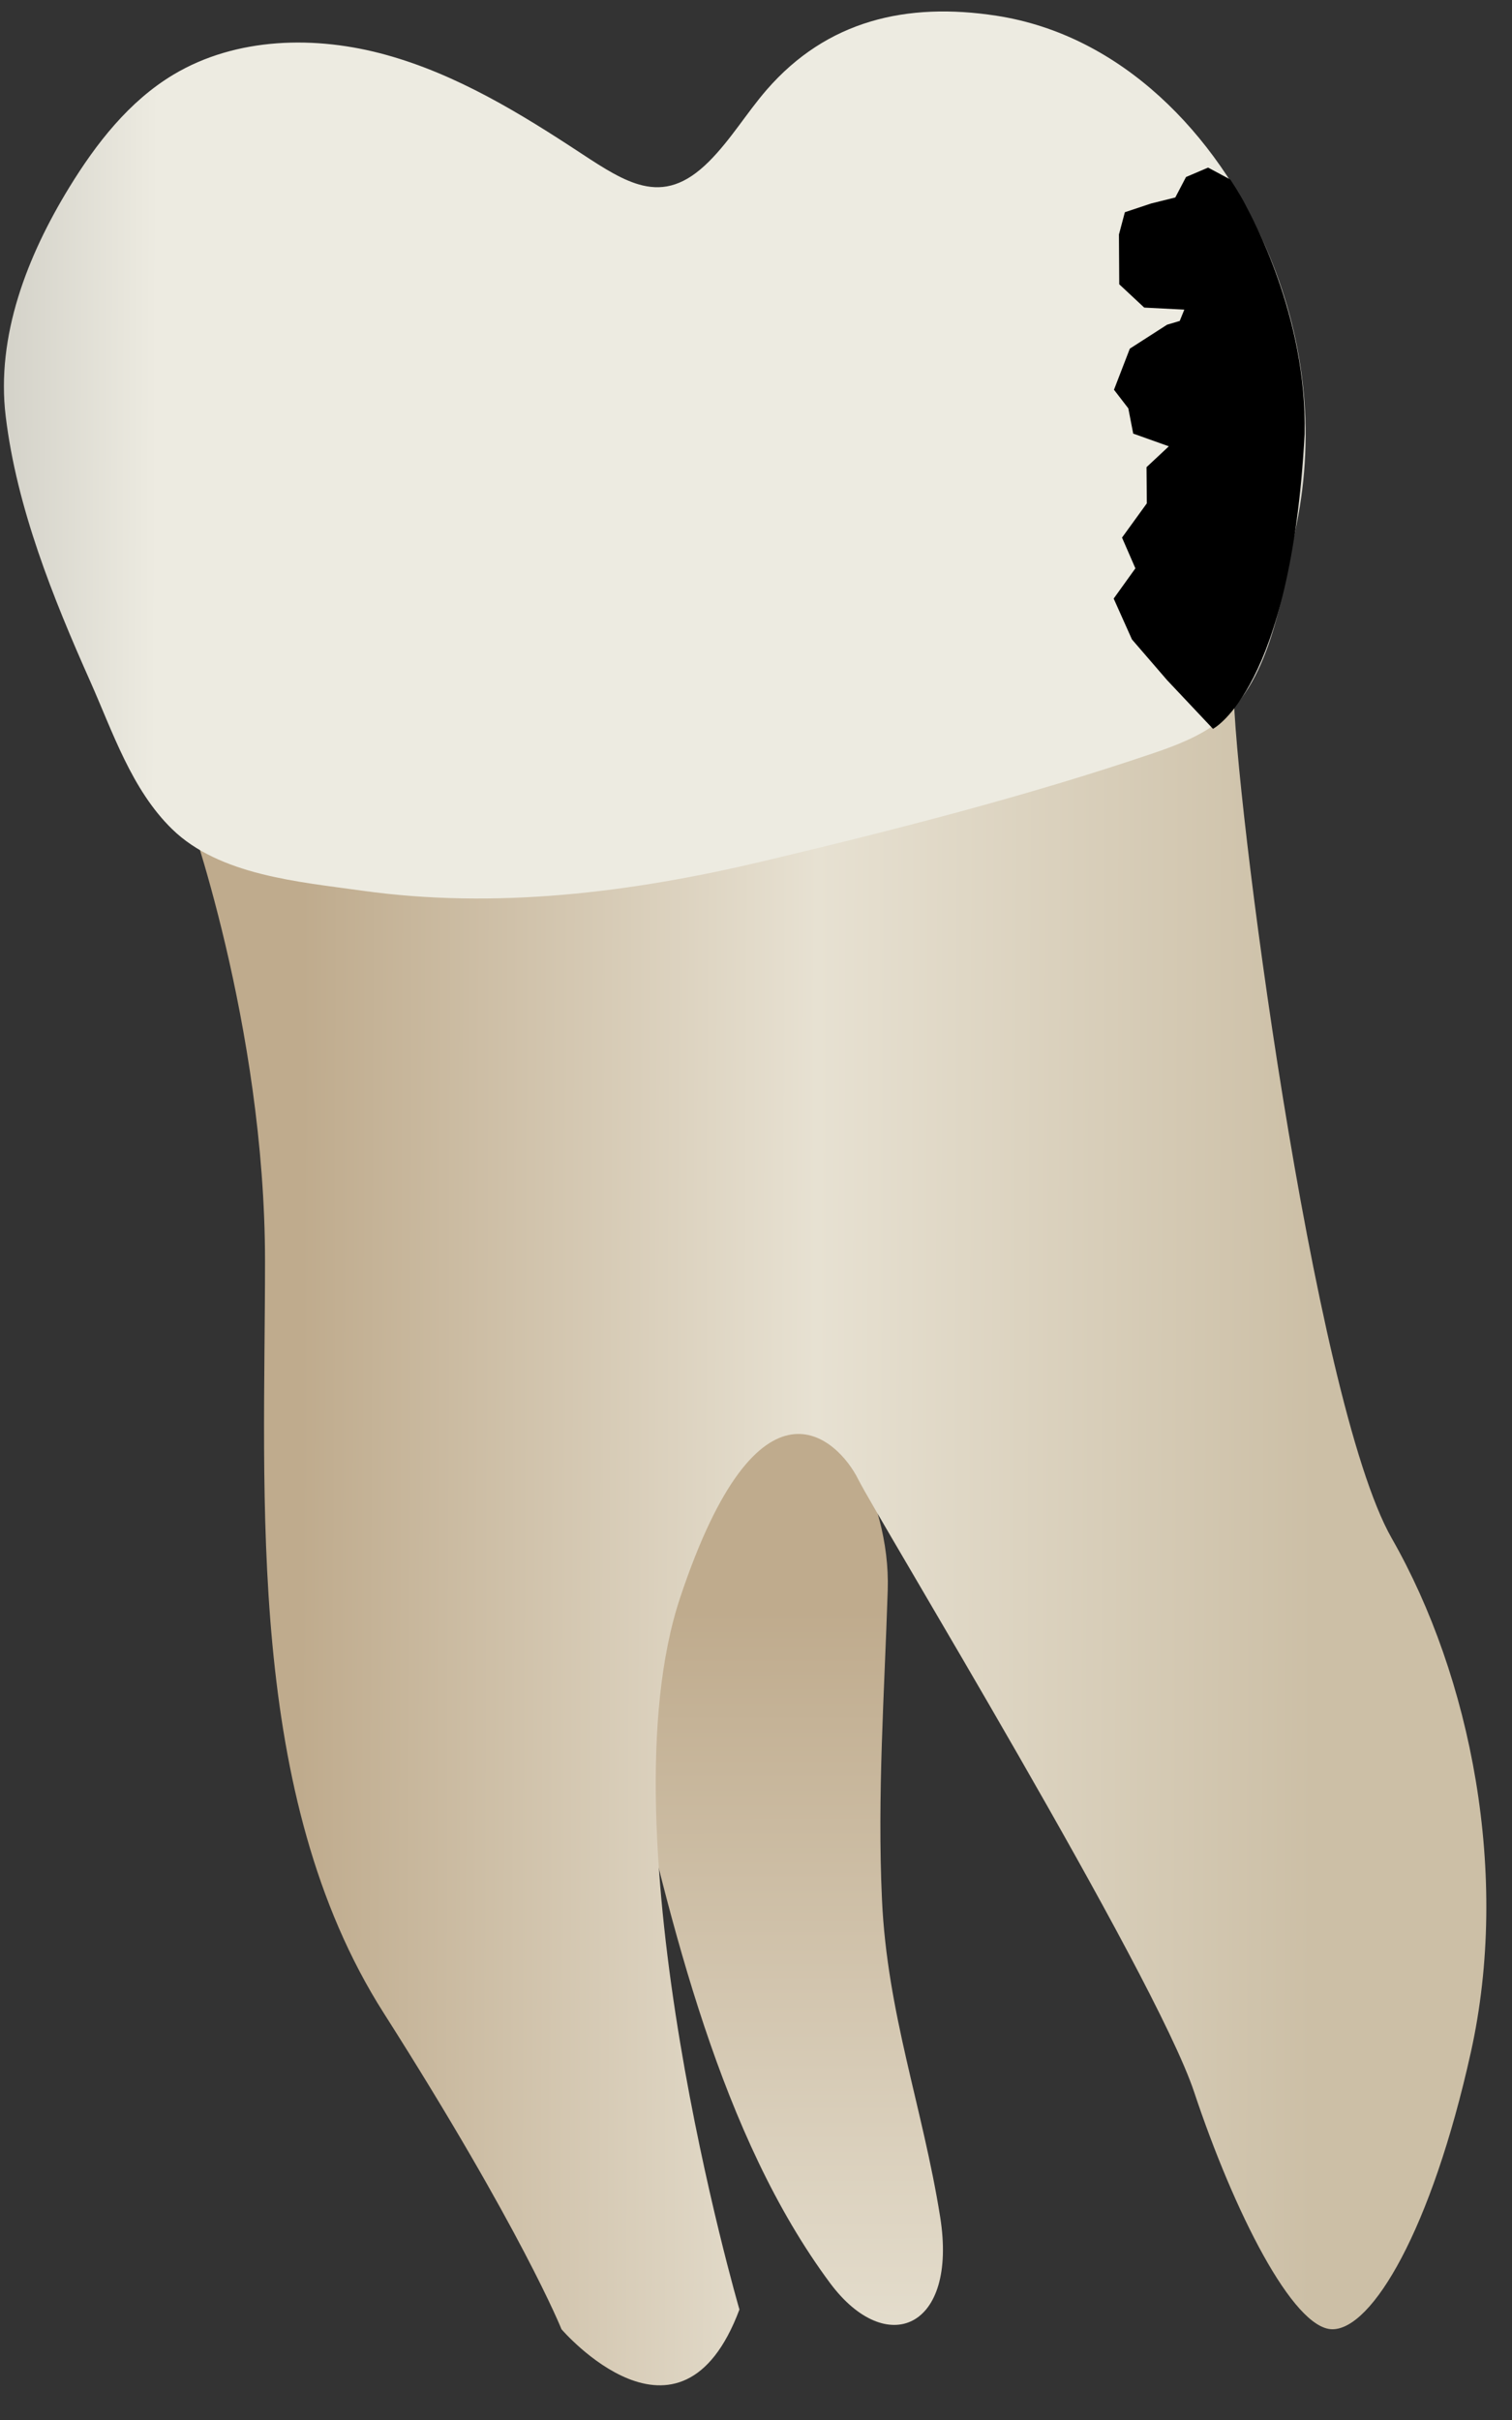 <svg width="25" height="40" viewBox="0 0 25 40" fill="none" xmlns="http://www.w3.org/2000/svg">
<rect x="0" y="0" width="25" height="40" fill="#333333" stroke="none"/>
<path d="M15.545 36.643C15.84 38.496 14.654 38.987 13.724 37.736C11.927 35.316 11.093 31.852 10.373 28.688C10.039 27.222 8.5 21.995 9.682 21.047C10.855 20.106 14.776 23.147 14.678 26.281C14.624 27.981 14.503 29.672 14.583 31.4C14.669 33.277 15.255 34.827 15.545 36.643Z" fill="url(#paint0_linear_75_3022)"/>
<path d="M3.074 13.334C3.074 13.334 4.382 16.929 4.382 20.851C4.382 24.773 4.055 29.676 6.343 33.271C8.631 36.866 9.284 38.5 9.284 38.5C9.284 38.5 11.246 40.788 12.226 38.174C12.226 38.174 9.938 30.329 11.246 26.407C12.553 22.485 13.861 23.793 14.187 24.446C14.514 25.1 19.09 32.617 19.744 34.578C20.397 36.54 21.378 38.5 22.031 38.5C22.685 38.5 23.666 36.866 24.319 33.925C24.973 30.983 24.319 27.715 23.012 25.427C21.704 23.139 20.397 13.007 20.397 11.373C20.397 9.738 4.708 12.68 3.074 13.334Z" fill="url(#paint1_linear_75_3022)"/>
<path d="M10.625 3.065C10.315 2.992 9.994 2.789 9.621 2.543C8.608 1.876 7.557 1.232 6.388 0.908C5.22 0.583 3.905 0.612 2.865 1.235C2.134 1.674 1.592 2.369 1.146 3.096C0.449 4.233 -0.066 5.555 0.094 6.879C0.276 8.39 0.875 9.878 1.49 11.258C1.863 12.095 2.174 13.05 2.846 13.705C3.63 14.469 4.948 14.576 5.981 14.721C8.203 15.032 10.434 14.753 12.603 14.239C14.76 13.726 16.989 13.158 19.086 12.444C19.463 12.316 19.84 12.168 20.155 11.925C21.041 11.245 21.222 9.699 21.435 8.68C21.758 7.129 21.561 5.527 20.927 4.082C20.11 2.221 18.549 0.579 16.475 0.26C14.991 0.032 13.674 0.336 12.675 1.486C12.345 1.867 12.082 2.31 11.724 2.668C11.33 3.062 10.985 3.15 10.625 3.065Z" fill="url(#paint2_linear_75_3022)"/>
<path d="M21.571 7.175C21.616 5.224 20.68 3.559 20.595 3.39C20.511 3.22 20.342 2.967 20.342 2.967L19.975 2.77L19.61 2.926L19.433 3.264L19.031 3.364L18.599 3.508L18.501 3.876L18.506 4.699L18.919 5.084L19.582 5.118L19.506 5.305L19.297 5.367L18.681 5.763L18.419 6.442L18.656 6.75L18.737 7.167L19.326 7.377L18.957 7.722L18.962 8.32L18.552 8.886L18.773 9.394L18.414 9.894L18.716 10.569L19.297 11.242L20.056 12.047C20.056 12.046 21.344 11.394 21.571 7.175Z" fill="black"/>
<defs>
<linearGradient id="paint0_linear_75_3022" x1="11.613" y1="20.68" x2="11.637" y2="57.749" gradientUnits="userSpaceOnUse">
<stop offset="0.16" stop-color="#BFAB8D"/>
<stop offset="0.508" stop-color="#E7E1D2"/>
<stop offset="0.73" stop-color="#CCBFA6"/>
</linearGradient>
<linearGradient id="paint1_linear_75_3022" x1="4.969" y1="25.121" x2="21.727" y2="25.181" gradientUnits="userSpaceOnUse">
<stop stop-color="#BFAB8D"/>
<stop offset="0.508" stop-color="#E7E1D2"/>
<stop offset="1" stop-color="#CCBFA6"/>
</linearGradient>
<linearGradient id="paint2_linear_75_3022" x1="-6.286" y1="7.456" x2="27.753" y2="7.579" gradientUnits="userSpaceOnUse">
<stop stop-color="#94938C"/>
<stop offset="0.261" stop-color="#EDEBE1"/>
<stop offset="0.769" stop-color="#EDEBE1"/>
<stop offset="1" stop-color="#94938C"/>
</linearGradient>
</defs>
</svg>
